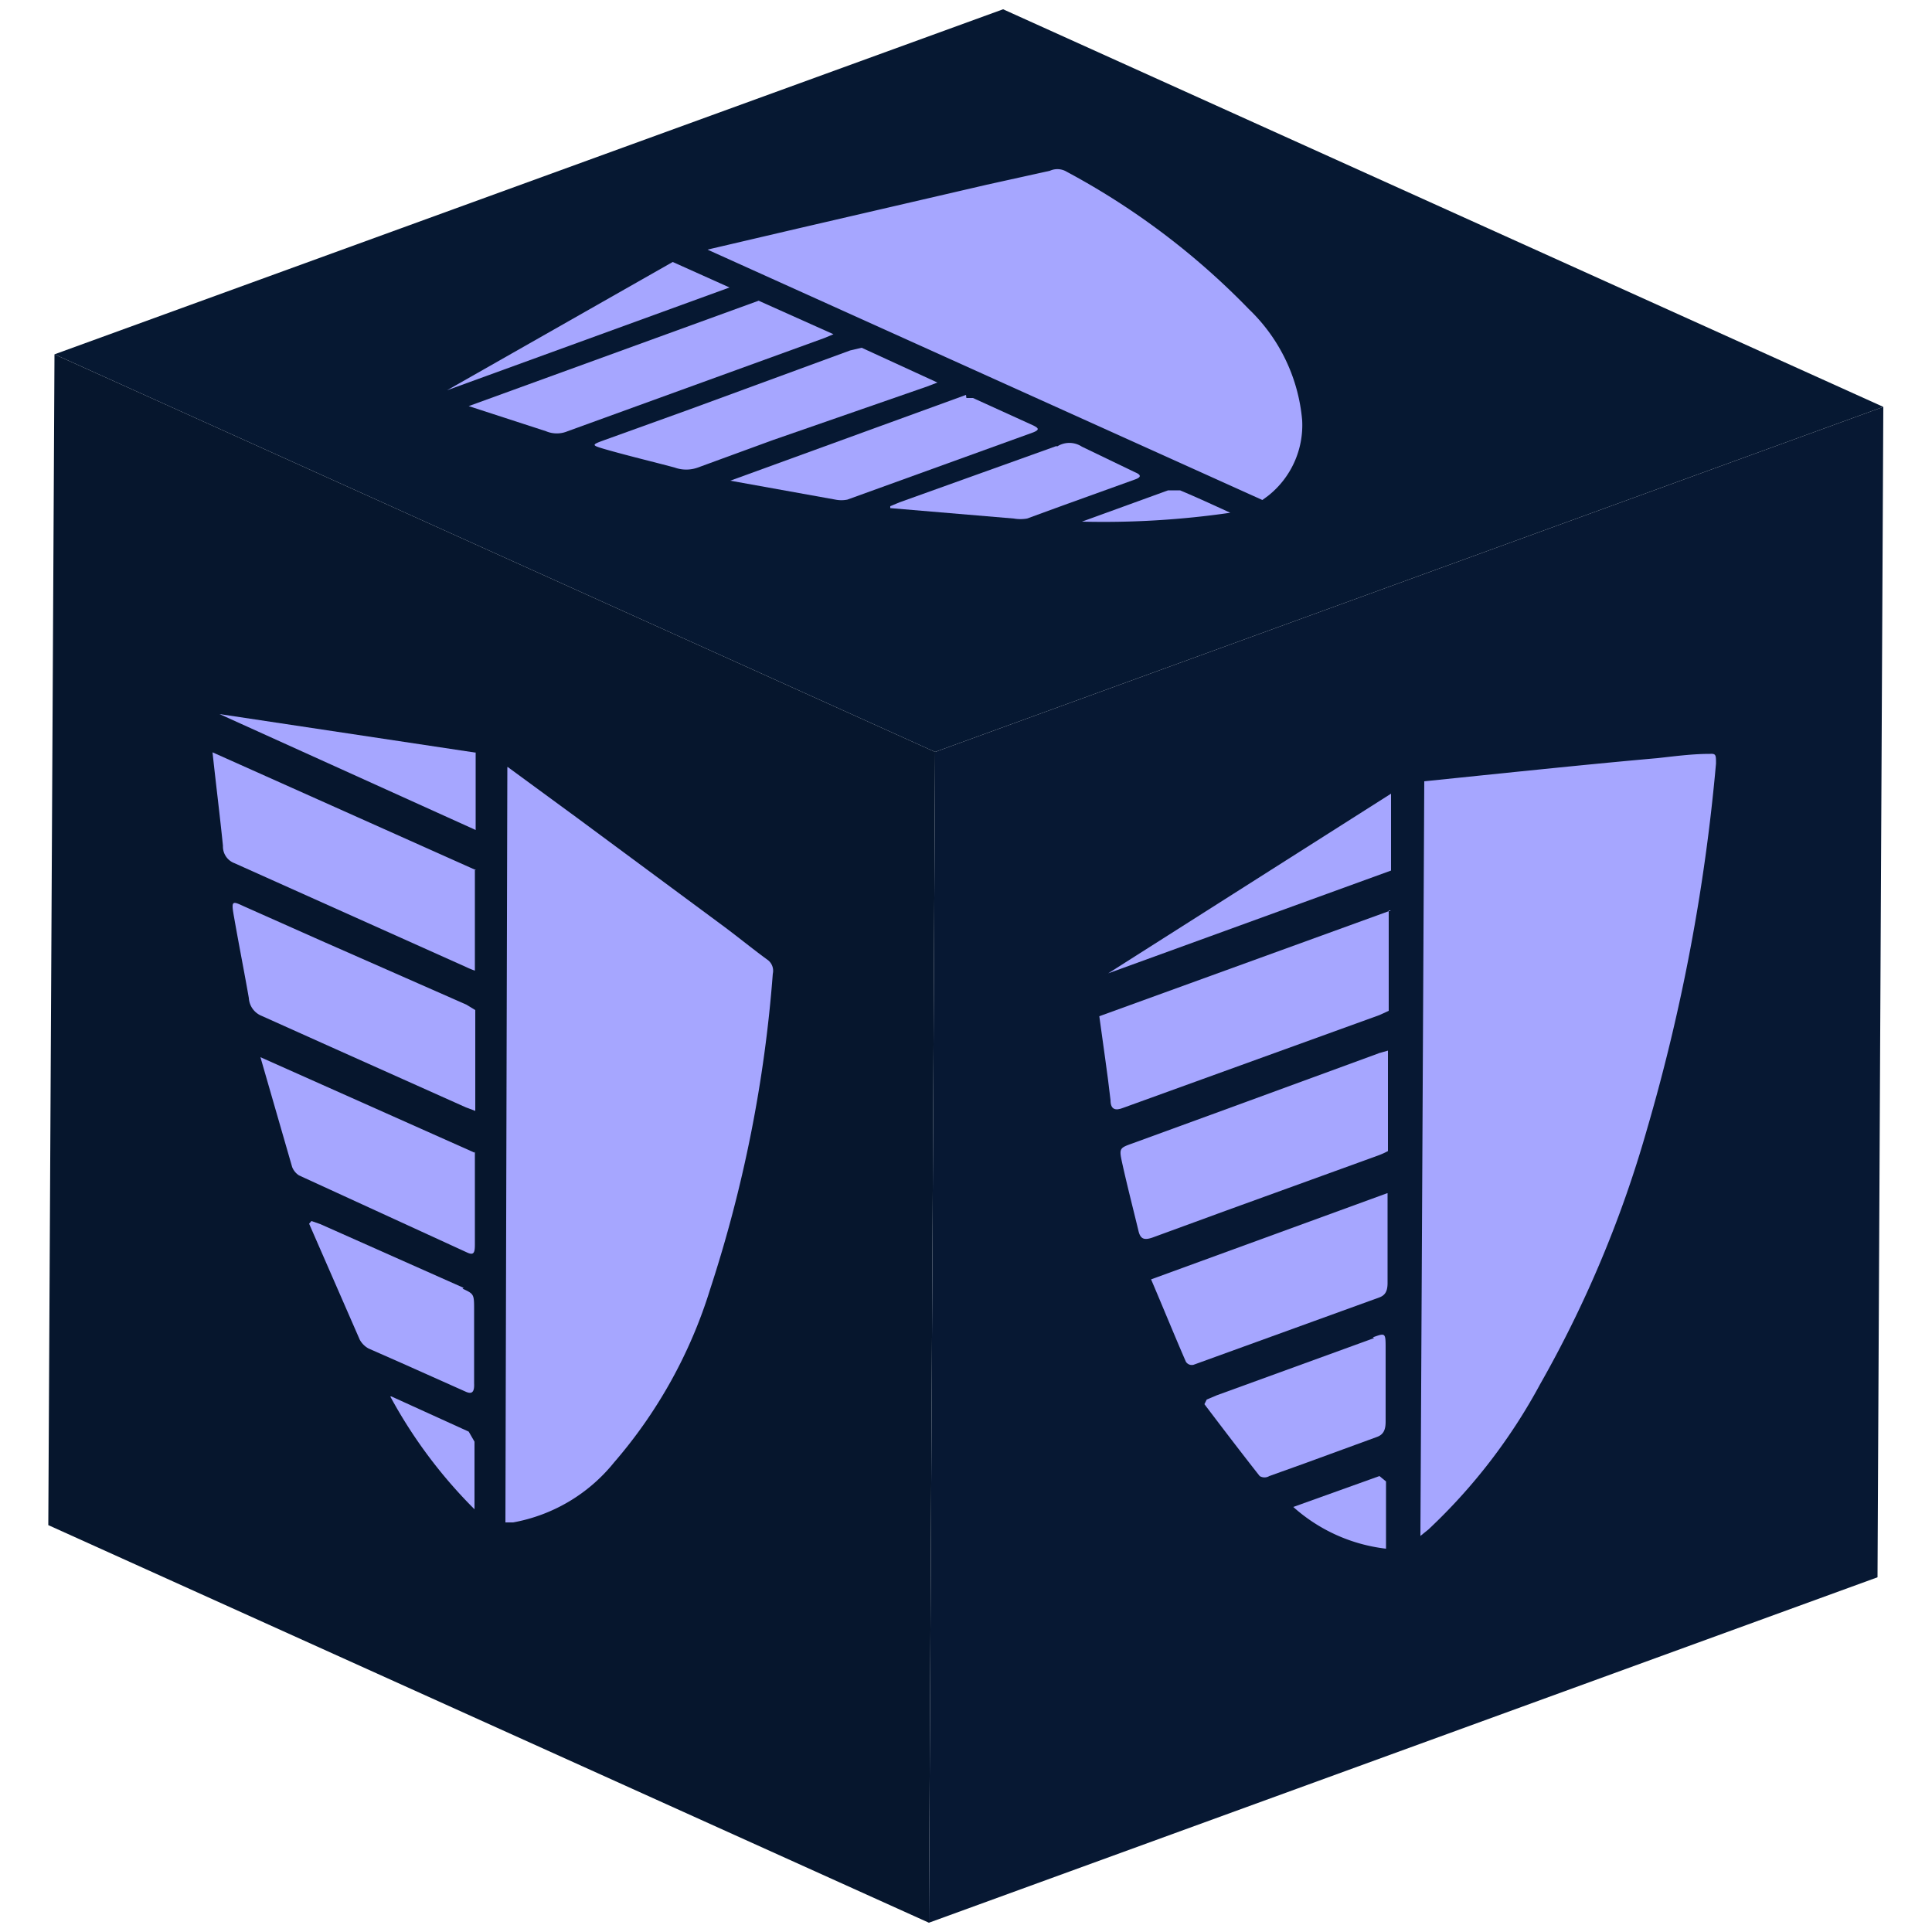 <svg id="Capa_1" data-name="Capa 1" xmlns="http://www.w3.org/2000/svg" xmlns:xlink="http://www.w3.org/1999/xlink" width="50" height="50" viewBox="0 0 50 50">
  <defs>
    <clipPath id="clip-path">
      <polygon points="24.04 49.76 1.25 39.47 1.41 9.17 24.2 19.46 24.04 49.76" fill="none"/>
    </clipPath>
    <clipPath id="clip-path-2">
      <polygon points="24.2 19.46 1.41 9.17 25.96 0.24 48.74 10.53 24.2 19.46" fill="none"/>
    </clipPath>
    <clipPath id="clip-path-3">
      <polygon points="48.74 10.53 48.59 40.82 24.04 49.76 24.2 19.46 48.74 10.53" fill="none"/>
    </clipPath>
  </defs>
  <g id="Figment_lido">
    <g style="isolation: isolate">
      <g>
        <polygon points="24.04 49.76 1.25 39.47 1.41 9.17 24.2 19.46 24.04 49.76" fill="#06162d"/>
        <g style="isolation: isolate">
          <g clip-path="url(#clip-path)">
            <g>
              <path d="M13.13,19.85,13.08,39.4h.2a4.35,4.35,0,0,0,2.61-1.55,12.47,12.47,0,0,0,2.49-4.49A34.62,34.62,0,0,0,20,25.2a.35.35,0,0,0-.15-.37c-.41-.3-.81-.63-1.22-.93l-3.73-2.76-1.76-1.29" fill="#a6a6ff"/>
              <path d="M12.32,22.52,5.5,19.47c.09.84.19,1.63.27,2.42a.46.46,0,0,0,.3.45l6,2.69a2,2,0,0,0,.22.09v-2.6" fill="#a6a6ff"/>
              <path d="M12.07,26,8.3,24.34l-2-.89c-.3-.14-.32-.14-.24.3.12.69.26,1.39.38,2.08a.53.53,0,0,0,.33.46l1.76.79,3.53,1.58.24.09V26.14L12.07,26" fill="#a6a6ff"/>
              <path d="M12.28,29.83,6.74,27.36l.82,2.84a.45.45,0,0,0,.18.22l4.36,2c.16.07.19,0,.19-.21V30l0-.2" fill="#a6a6ff"/>
              <path d="M12,33.33,8.29,31.68l-.23-.08L8,31.67l1.31,3a.57.57,0,0,0,.23.23l.84.37,1.68.75h0c.16.07.22,0,.21-.22,0-.63,0-1.26,0-1.89,0-.42,0-.42-.3-.56" fill="#a6a6ff"/>
              <path d="M12.32,19.48l-6.64-1,6.63,3v-2" fill="#a6a6ff"/>
              <path d="M10.1,36.14a12.57,12.57,0,0,0,2.18,2.92c0-.62,0-1.18,0-1.75l-.15-.26-2-.91" fill="#a6a6ff"/>
            </g>
          </g>
        </g>
      </g>
      <g>
        <polygon points="24.2 19.46 1.41 9.17 25.96 0.24 48.74 10.53 24.2 19.46" fill="#061832"/>
        <g style="isolation: isolate">
          <g clip-path="url(#clip-path-2)">
            <g>
              <path d="M18.31,6.46l14.36,6.48.15-.11a2.33,2.33,0,0,0,.88-1.95A4.52,4.52,0,0,0,32.32,8a19.15,19.15,0,0,0-4.76-3.58.47.47,0,0,0-.39,0l-1.63.36L20.62,5.92l-2.31.54" fill="#a6a6ff"/>
              <path d="M19.64,7.78l-7.51,2.73,2,.65a.72.72,0,0,0,.56,0l6.64-2.41.24-.1-1.92-.86" fill="#a6a6ff"/>
              <path d="M22,9.07l-4.14,1.52-2.22.8c-.33.12-.34.13,0,.23.59.17,1.22.32,1.82.48a.88.88,0,0,0,.6,0l1.94-.71L24,10l.26-.1L22.3,9,22,9.07" fill="#a6a6ff"/>
              <path d="M25,10.22l-6.1,2.22,2.72.49a.78.78,0,0,0,.31,0l4.81-1.74c.17-.07.14-.11,0-.18l-1.56-.71-.17,0" fill="#a6a6ff"/>
              <path d="M27.35,11.54,23.28,13l-.24.1v.05l3.2.27a1,1,0,0,0,.34,0l.93-.34,1.86-.67h0c.17-.06.17-.12,0-.19L28,11.56a.59.59,0,0,0-.65,0" fill="#a6a6ff"/>
              <path d="M17.41,6.78,11.57,10.1l7.31-2.66-1.47-.66" fill="#a6a6ff"/>
              <path d="M28,13.5a22.85,22.85,0,0,0,3.84-.23c-.46-.21-.87-.4-1.3-.58h-.31L28,13.5" fill="#a6a6ff"/>
            </g>
          </g>
        </g>
      </g>
      <g>
        <polygon points="48.74 10.53 48.59 40.82 24.04 49.76 24.2 19.46 48.74 10.53" fill="#071833"/>
        <g style="isolation: isolate">
          <g clip-path="url(#clip-path-3)">
            <g>
              <path d="M36.86,20.22l-.1,19.53.21-.17a14.75,14.75,0,0,0,2.89-3.76,29.88,29.88,0,0,0,2.76-6.58,49.26,49.26,0,0,0,1.79-9.48c0-.22,0-.26-.16-.25-.45,0-.9.06-1.35.11-1.36.12-2.73.26-4.1.4l-1.94.2" fill="#a6a6ff"/>
              <path d="M36,23.56,28.45,26.3c.1.75.21,1.46.29,2.17,0,.25.13.28.33.2l6.63-2.4.24-.11,0-2.6" fill="#a6a6ff"/>
              <path d="M35.68,27.26l-4.15,1.52-2.22.81c-.34.12-.35.13-.27.5.13.59.28,1.17.42,1.75.05.23.15.26.36.19l1.94-.71,3.89-1.41a2,2,0,0,0,.27-.12v-2.6l-.25.07" fill="#a6a6ff"/>
              <path d="M35.9,30.88l-6.11,2.23c.32.75.6,1.44.9,2.13a.18.18,0,0,0,.2.08l4.8-1.74c.17-.06.22-.18.22-.38V31.07l0-.19" fill="#a6a6ff"/>
              <path d="M35.56,34.63l-4.07,1.48-.26.11-.06.12c.47.62.95,1.25,1.43,1.86a.24.24,0,0,0,.25,0l.92-.33,1.86-.68h0c.17-.06.23-.18.23-.4,0-.63,0-1.25,0-1.88,0-.42,0-.42-.33-.3" fill="#a6a6ff"/>
              <path d="M36,20.54l-7.32,4.65L36,22.53v-2" fill="#a6a6ff"/>
              <path d="M33.47,39a4.35,4.35,0,0,0,2.4,1.08c0-.63,0-1.19,0-1.74l-.17-.14-2.23.8" fill="#a6a6ff"/>
            </g>
          </g>
        </g>
      </g>
    </g>
  </g>
</svg>

